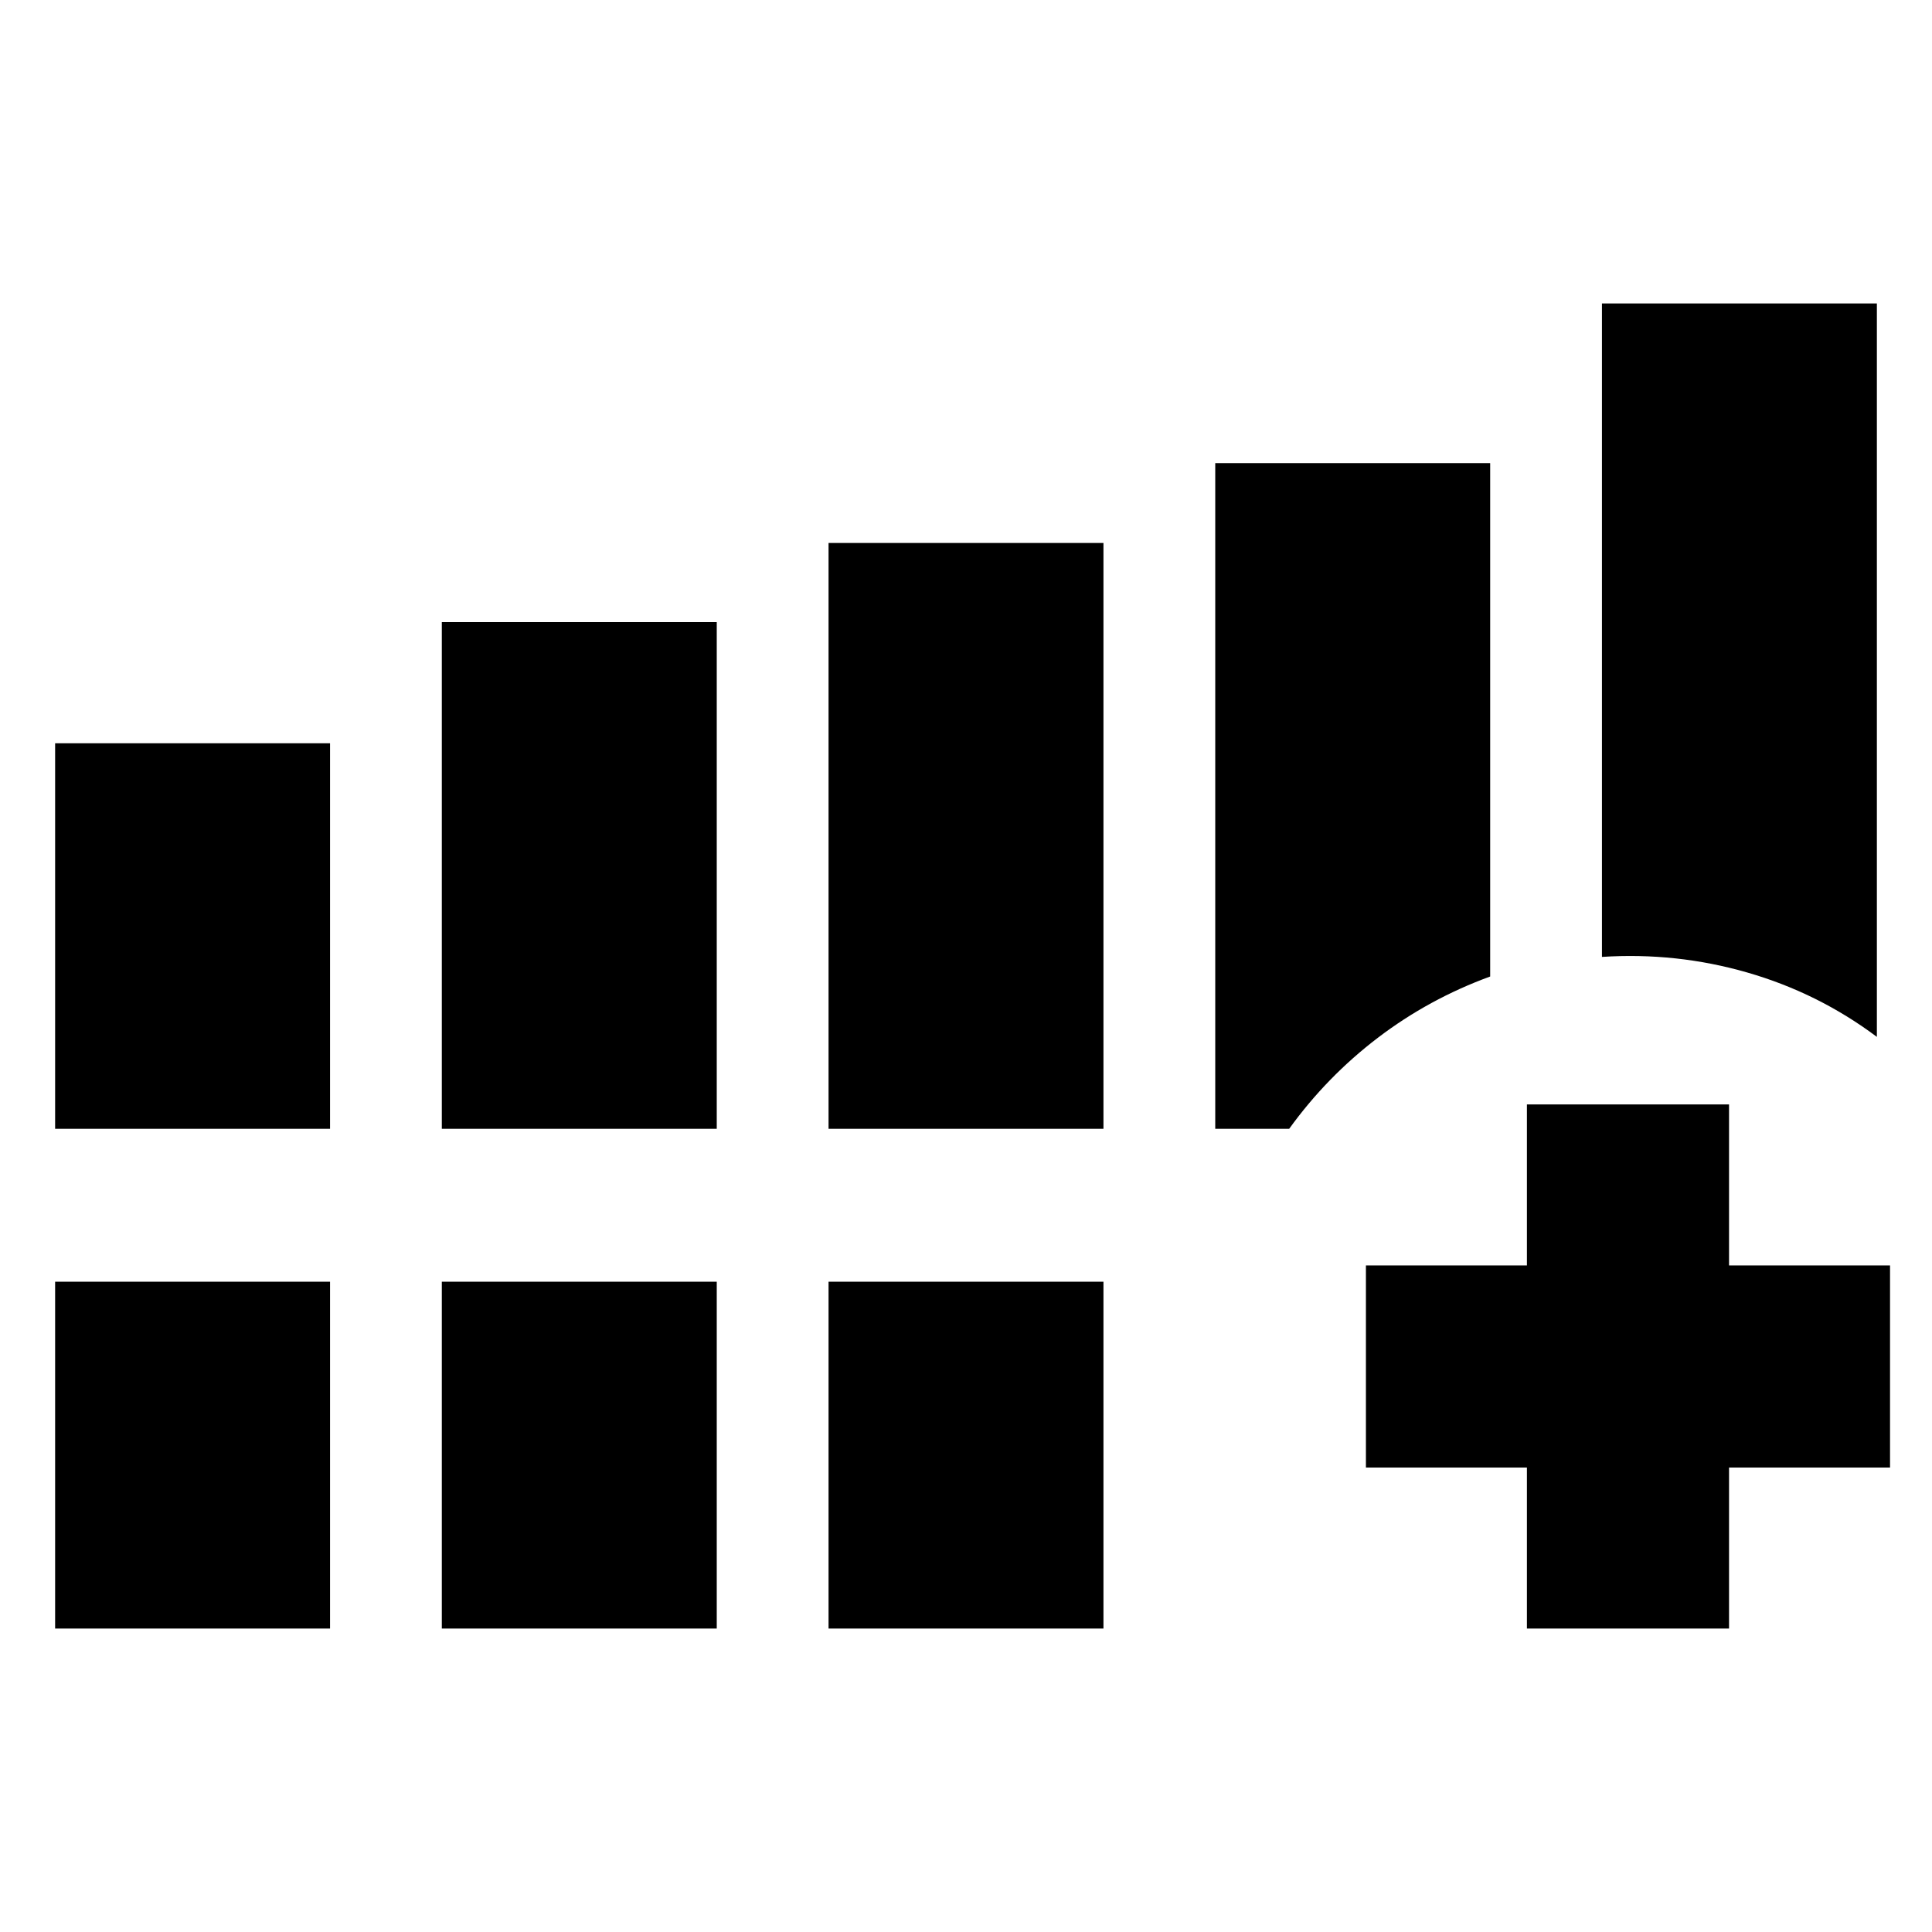 <svg xmlns="http://www.w3.org/2000/svg" height="24" viewBox="0 -960 960 960" width="24"><path d="M27.39-399.11v-191.56H164v191.56H27.39Zm192.15 0v-251.76h136.61v251.76H219.54Zm192.16 0V-690.2h136.6v291.09H411.7ZM27.39-150.78v-172.33H164v172.33H27.39Zm192.15 0v-172.33h136.61v172.33H219.54Zm192.16 0v-172.33h136.6v172.33H411.7ZM796-484.52v-324.7h136.61v364.44q-29.15-21.83-64.37-31.98-35.22-10.15-72.24-7.76Zm-55.54 9.74q-30.46 11.13-55.82 30.45-25.36 19.33-44.05 45.22h-36.74v-330.78h136.61v255.11Zm18.26 324v-80h-80v-100.44h80v-80h100.43v80h80v100.44h-80v80H758.72Z"/></svg>